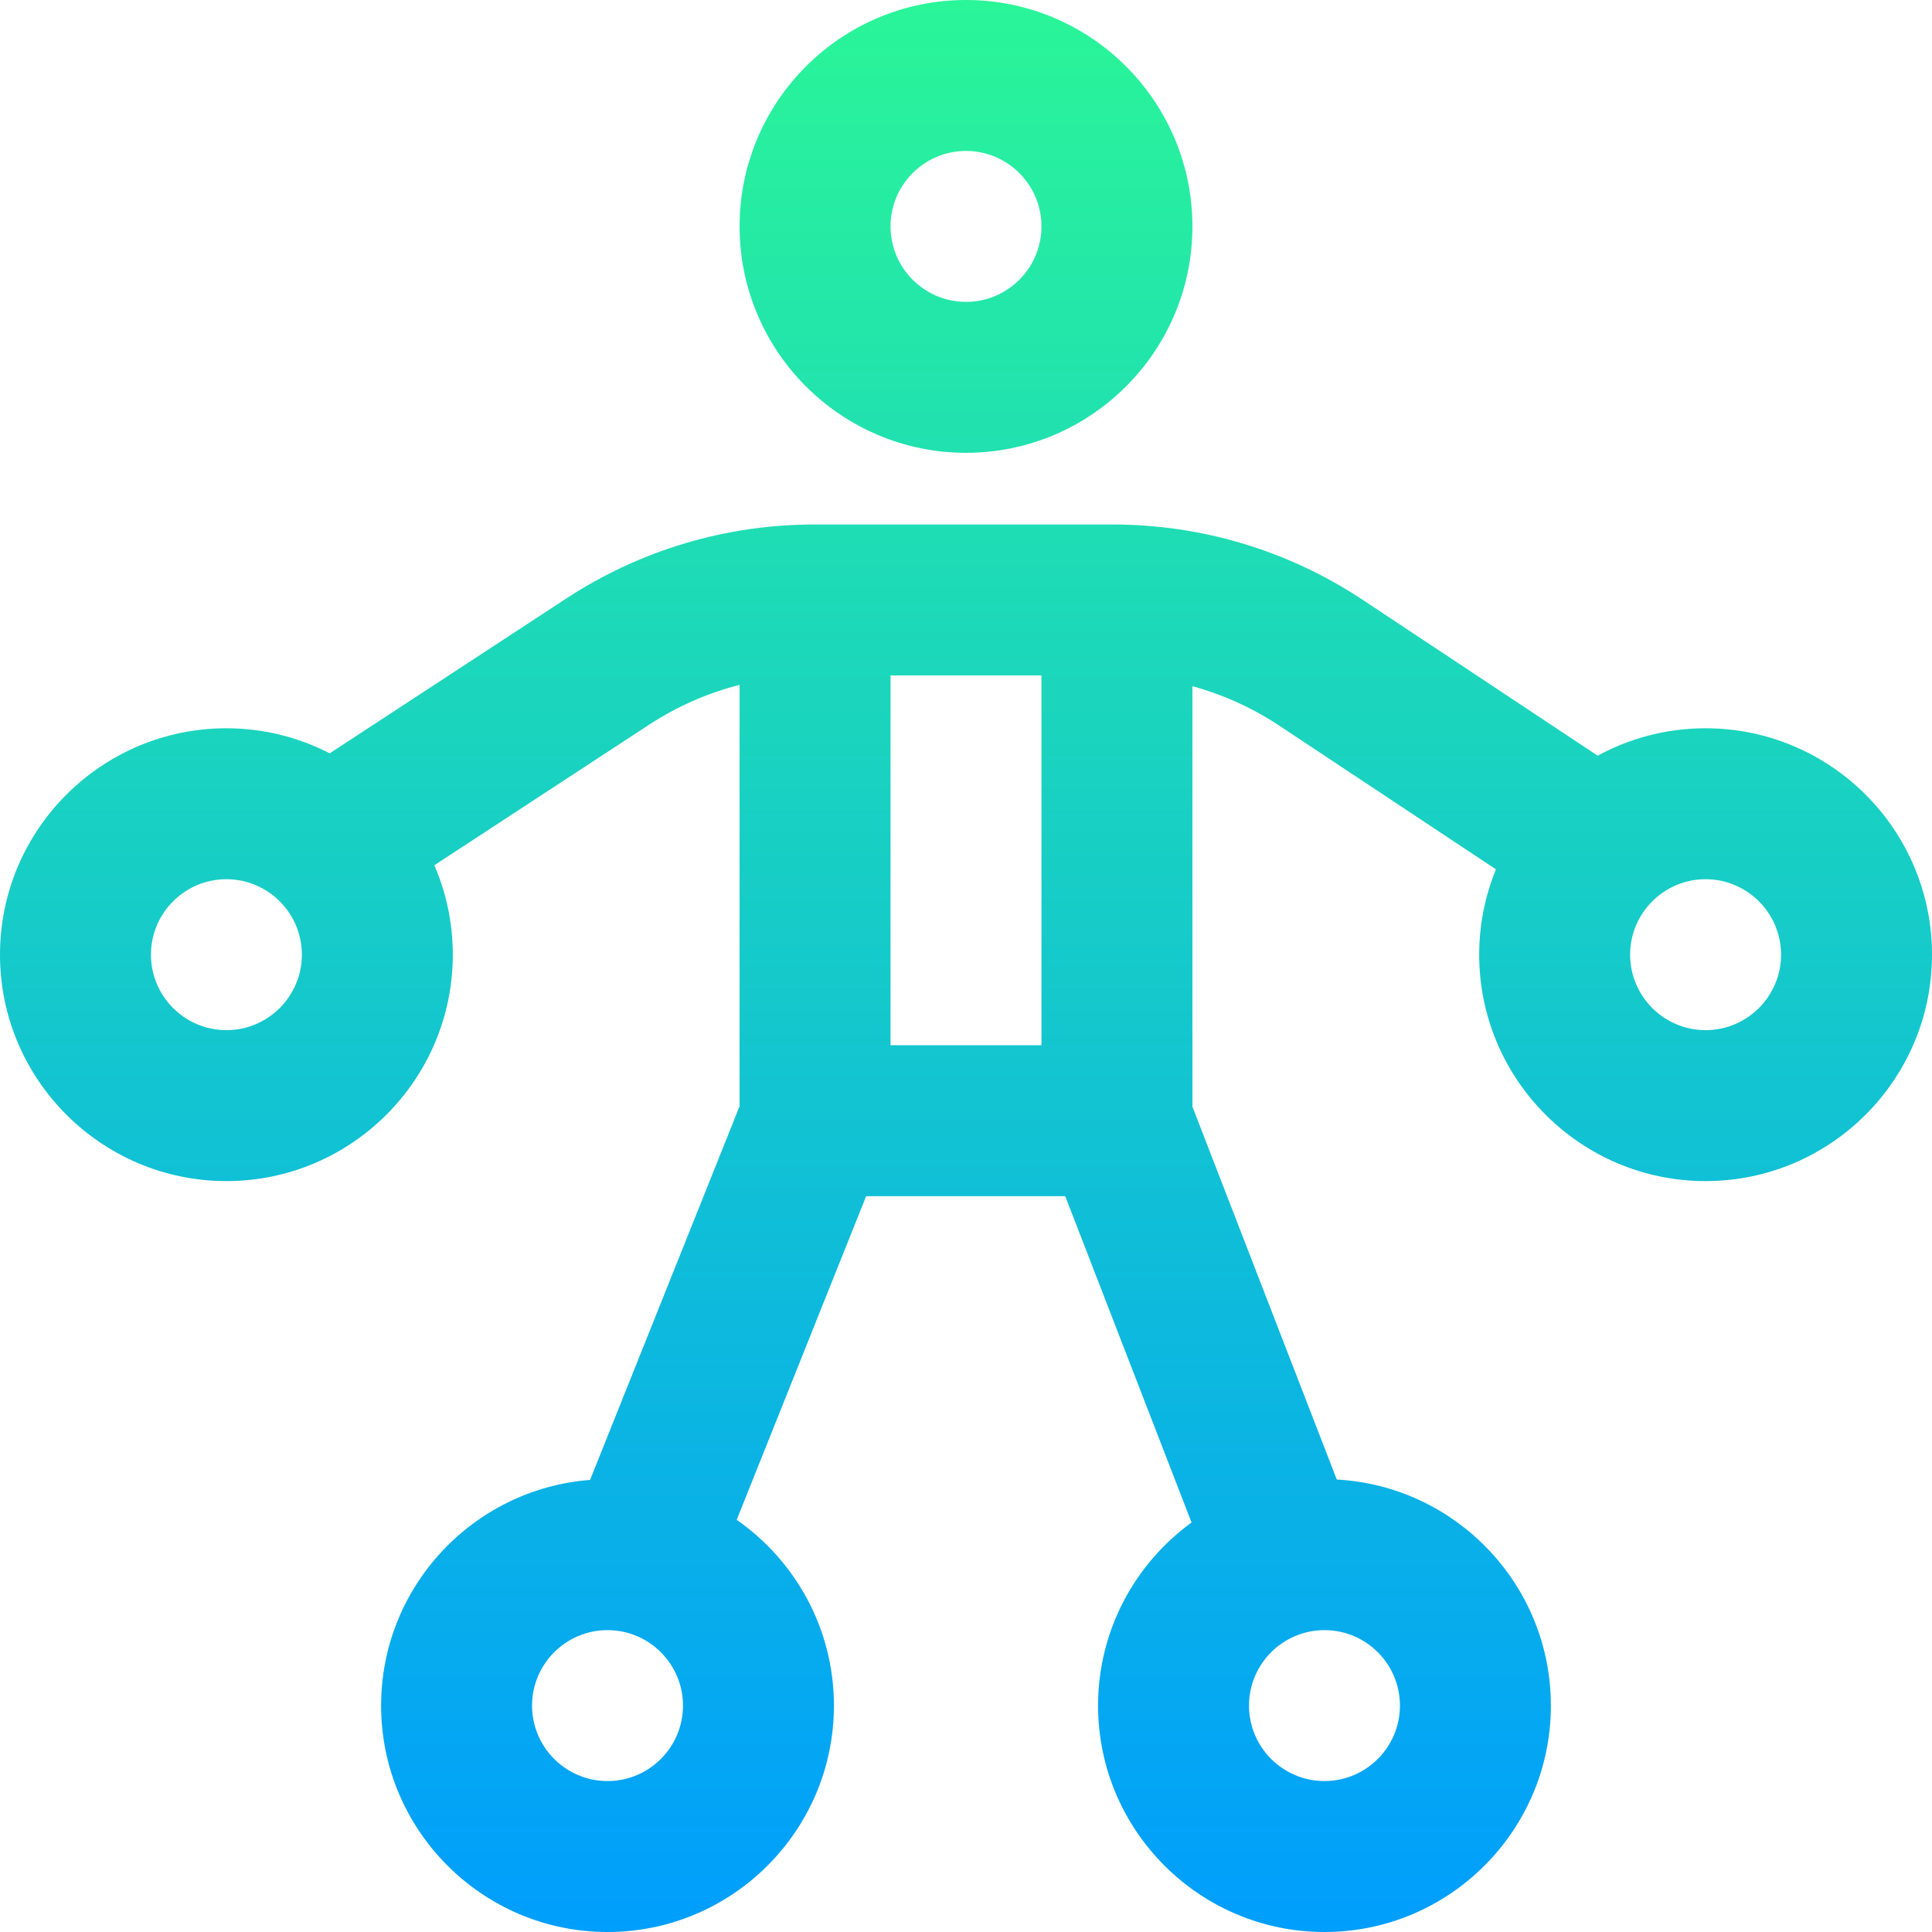 <svg height="512pt" viewBox="0 0 512 512" width="512pt" xmlns="http://www.w3.org/2000/svg" xmlns:xlink="http://www.w3.org/1999/xlink"><linearGradient id="a" gradientUnits="userSpaceOnUse" x1="256" x2="256" y1="0" y2="512"><stop offset="0" stop-color="#2af598"/><stop offset="1" stop-color="#009efd"/></linearGradient><path d="m256 120c33.086 0 60-26.914 60-60s-26.914-60-60-60-60 26.914-60 60 26.914 60 60 60zm0-80c11.027 0 20 8.973 20 20s-8.973 20-20 20-20-8.973-20-20 8.973-20 20-20zm196 153c-10.348 0-20.094 2.633-28.602 7.266l-62.219-41.27c-19.723-13.082-42.66-19.996-66.328-19.996h-79.039c-23.402 0-46.125 6.773-65.711 19.59l-62.723 41.051c-8.215-4.234-17.52-6.641-27.379-6.641-33.086 0-60 26.914-60 60s26.914 60 60 60 60-26.914 60-60c0-8.414-1.75-16.426-4.891-23.703l56.895-37.234c7.422-4.859 15.523-8.41 23.996-10.574v111.66l-39.621 99.047c-30.93 2.367-55.379 28.277-55.379 59.805 0 33.086 26.914 60 60 60s60-26.914 60-60c0-20.363-10.207-38.383-25.766-49.234l34.305-85.766h52.758l33.477 86.473c-14.996 10.918-24.773 28.598-24.773 48.527 0 33.086 26.914 60 60 60s60-26.914 60-60c0-31.988-25.164-58.207-56.738-59.906l-38.262-98.828v-111.418c8.145 2.23 15.926 5.746 23.07 10.484l57.371 38.051c-2.855 6.984-4.441 14.617-4.441 22.617 0 33.086 26.914 60 60 60s60-26.914 60-60-26.914-60-60-60zm-392 80c-11.027 0-20-8.973-20-20s8.973-20 20-20 20 8.973 20 20-8.973 20-20 20zm101 199c-11.027 0-20-8.973-20-20s8.973-20 20-20 20 8.973 20 20-8.973 20-20 20zm75-293h40v98h-40zm135 273c0 11.027-8.973 20-20 20s-20-8.973-20-20 8.973-20 20-20 20 8.973 20 20zm81-179c-11.027 0-20-8.973-20-20s8.973-20 20-20 20 8.973 20 20-8.973 20-20 20zm0 0" fill="url(#a)"/></svg>